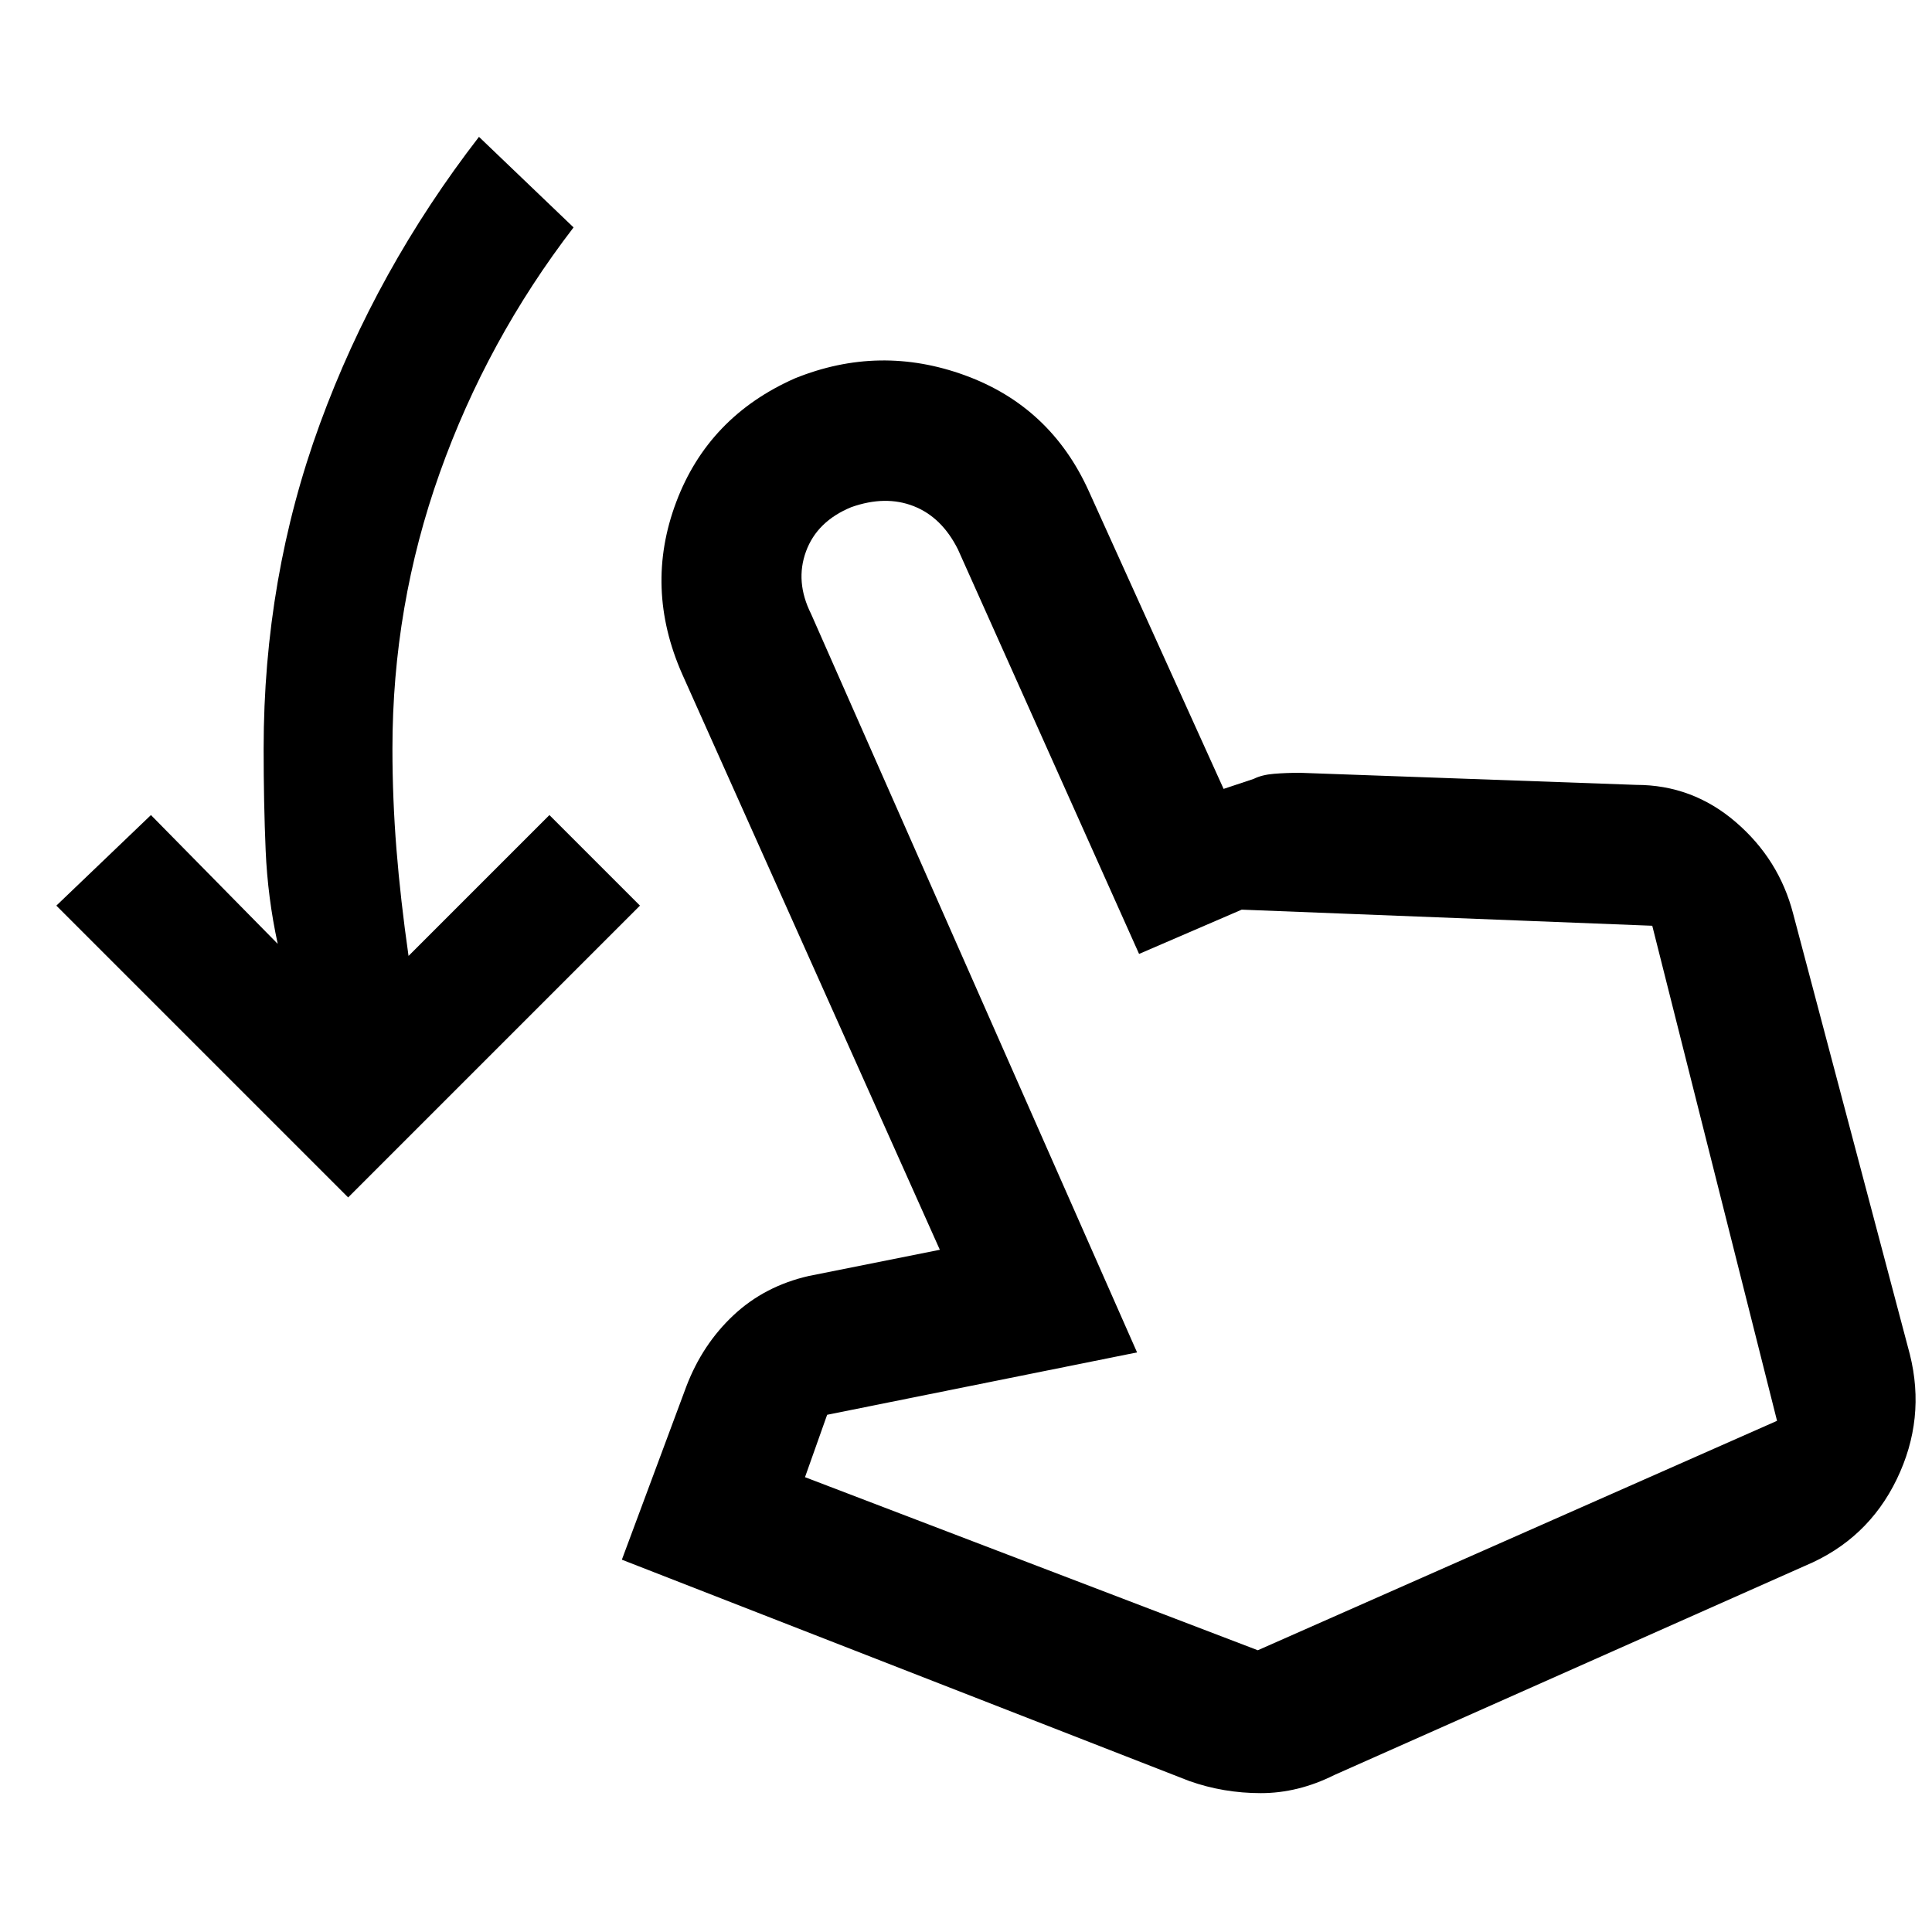 <svg xmlns="http://www.w3.org/2000/svg" height="48" width="48"><path d="M8.65 29.75 1.4 22.5l2.35-2.25 3.15 3.2q-.25-1.15-.3-2.325-.05-1.175-.05-2.525 0-4.25 1.4-8.075Q9.35 6.7 11.9 3.4l2.35 2.25q-2.15 2.8-3.325 6.1-1.175 3.3-1.175 6.85 0 1.25.1 2.5t.3 2.65l3.5-3.5 2.25 2.25Zm20.9 14.5-14.1-5.5 1.6-4.3q.4-1.05 1.175-1.775Q19 31.95 20.1 31.7l3.25-.65-6.4-14.3q-.95-2.15-.15-4.275.8-2.125 2.95-3.075 2.1-.85 4.225-.075Q26.1 10.1 27.05 12.2l3.35 7.4.75-.25q.2-.1.5-.125.3-.025.65-.025l8.35.3q1.4 0 2.475.925 1.075.925 1.425 2.275l2.9 10.95q.4 1.6-.325 3.1-.725 1.5-2.275 2.15l-11.7 5.2q-.9.45-1.825.45-.925 0-1.775-.3Zm1.7-3.25 12.9-5.7-3.1-12.3-10.2-.4-2.55 1.1-4.5-10.05q-.4-.8-1.1-1.075-.7-.275-1.55.025-.85.35-1.125 1.1-.275.75.125 1.55l8.1 18.35-7.7 1.55L20 36.7Zm0 0Z"/></svg>